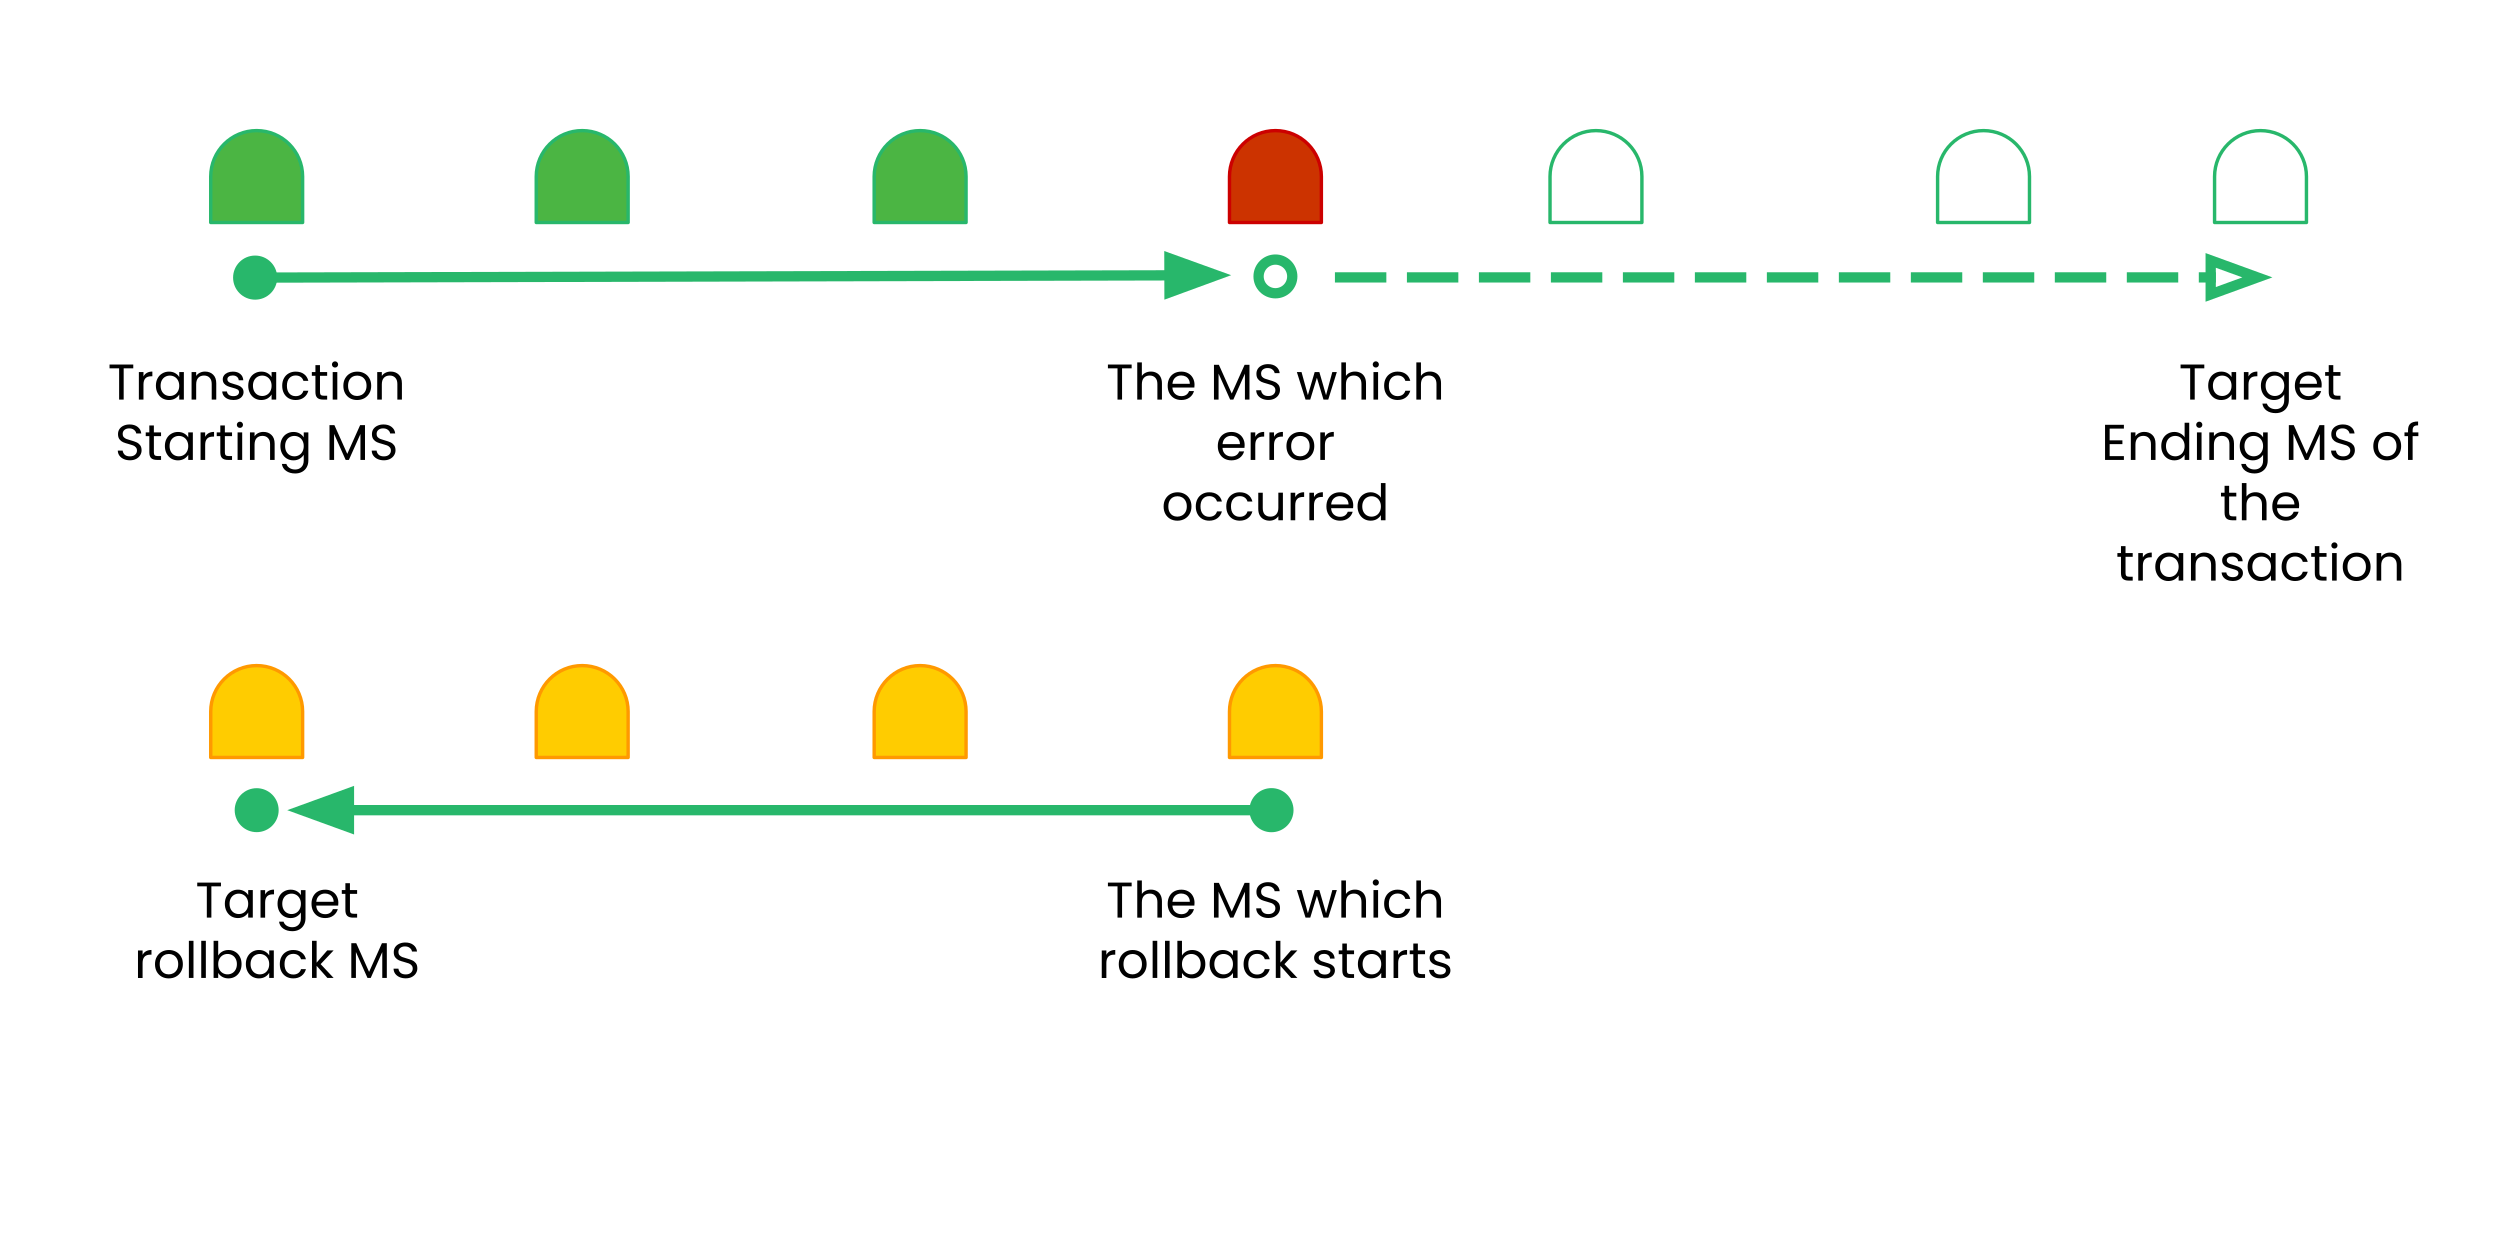 <svg version="1.1" viewBox="0.0 0.0 729.27 361.745" fill="none" stroke="none" stroke-linecap="square" stroke-miterlimit="10" xmlns:xlink="http://www.w3.org/1999/xlink" xmlns="http://www.w3.org/2000/svg"><rect x="0.0" y="0.0" width="729.27" height="361.745" fill="#333333" stroke="none"/><clipPath id="p.0"><path d="m0 0l729.27 0l0 361.745l-729.27 0l0 -361.745z" clip-rule="nonzero"/></clipPath><g clip-path="url(#p.0)"><path fill="#ffffff" d="m0 0l729.27 0l0 361.745l-729.27 0z" fill-rule="evenodd"/><path fill="#000000" fill-opacity="0.0" d="m67.991 80.997l291.15 -0.724" fill-rule="evenodd"/><path stroke="#28b76b" stroke-width="3.0" stroke-linejoin="round" stroke-linecap="butt" d="m79.361 80.969l261.78 -0.651" fill-rule="evenodd"/><path fill="#28b76b" stroke="#28b76b" stroke-width="3.0" stroke-linecap="butt" d="m69.491 80.994c-0.007 -2.726 2.197 -4.94 4.923 -4.947c2.726 -0.007 4.94 2.197 4.947 4.923c0.007 2.726 -2.197 4.94 -4.923 4.947c-2.726 0.007 -4.94 -2.197 -4.947 -4.923z" fill-rule="nonzero"/><path fill="#28b76b" stroke="#28b76b" stroke-width="3.0" stroke-linecap="butt" d="m341.153 85.273l13.602 -4.989l-13.627 -4.921z" fill-rule="evenodd"/><path fill="#4bb543" d="m61.471 64.903l0 -13.402l0 0c0 -7.401 6 -13.402 13.402 -13.402c7.401 0 13.402 6 13.402 13.402l0 13.402z" fill-rule="evenodd"/><path stroke="#28b76b" stroke-width="1.0" stroke-linejoin="round" stroke-linecap="butt" d="m61.471 64.903l0 -13.402l0 0c0 -7.401 6 -13.402 13.402 -13.402c7.401 0 13.402 6 13.402 13.402l0 13.402z" fill-rule="evenodd"/><path fill="#4bb543" d="m156.427 64.903l0 -13.402l0 0c0 -7.401 6 -13.402 13.402 -13.402c7.401 0 13.402 6 13.402 13.402l0 13.402z" fill-rule="evenodd"/><path stroke="#28b76b" stroke-width="1.0" stroke-linejoin="round" stroke-linecap="butt" d="m156.427 64.903l0 -13.402l0 0c0 -7.401 6 -13.402 13.402 -13.402c7.401 0 13.402 6 13.402 13.402l0 13.402z" fill-rule="evenodd"/><path fill="#4bb543" d="m255.004 64.903l0 -13.402l0 0c0 -7.401 6 -13.402 13.402 -13.402c7.401 0 13.402 6 13.402 13.402l0 13.402z" fill-rule="evenodd"/><path stroke="#28b76b" stroke-width="1.0" stroke-linejoin="round" stroke-linecap="butt" d="m255.004 64.903l0 -13.402l0 0c0 -7.401 6 -13.402 13.402 -13.402c7.401 0 13.402 6 13.402 13.402l0 13.402z" fill-rule="evenodd"/><path fill="#cc3300" d="m358.65 64.903l0 -13.402l0 0c0 -7.401 6 -13.402 13.402 -13.402c7.401 0 13.402 6 13.402 13.402l0 13.402z" fill-rule="evenodd"/><path stroke="#cc0000" stroke-width="1.0" stroke-linejoin="round" stroke-linecap="butt" d="m358.65 64.903l0 -13.402l0 0c0 -7.401 6 -13.402 13.402 -13.402c7.401 0 13.402 6 13.402 13.402l0 13.402z" fill-rule="evenodd"/><path fill="#ffffff" d="m452.154 64.903l0 -13.402l0 0c0 -7.401 6 -13.402 13.402 -13.402c7.401 0 13.402 6 13.402 13.402l0 13.402z" fill-rule="evenodd"/><path stroke="#28b76b" stroke-width="1.0" stroke-linejoin="round" stroke-linecap="butt" d="m452.154 64.903l0 -13.402l0 0c0 -7.401 6 -13.402 13.402 -13.402c7.401 0 13.402 6 13.402 13.402l0 13.402z" fill-rule="evenodd"/><path fill="#ffffff" d="m565.214 64.903l0 -13.402l0 0c0 -7.401 6 -13.402 13.402 -13.402c7.401 0 13.402 6 13.402 13.402l0 13.402z" fill-rule="evenodd"/><path stroke="#28b76b" stroke-width="1.0" stroke-linejoin="round" stroke-linecap="butt" d="m565.214 64.903l0 -13.402l0 0c0 -7.401 6 -13.402 13.402 -13.402c7.401 0 13.402 6 13.402 13.402l0 13.402z" fill-rule="evenodd"/><path fill="#ffffff" d="m646.007 64.903l0 -13.402l0 0c0 -7.401 6 -13.402 13.402 -13.402c7.401 0 13.402 6 13.402 13.402l0 13.402z" fill-rule="evenodd"/><path stroke="#28b76b" stroke-width="1.0" stroke-linejoin="round" stroke-linecap="butt" d="m646.007 64.903l0 -13.402l0 0c0 -7.401 6 -13.402 13.402 -13.402c7.401 0 13.402 6 13.402 13.402l0 13.402z" fill-rule="evenodd"/><path fill="#000000" fill-opacity="0.0" d="m17.298 93.48l115.15 0l0 54.929l-115.15 0z" fill-rule="evenodd"/><path fill="#000000" d="m38.875 106.342l0 1.094l-2.797 0l0 9.125l-1.328 0l0 -9.125l-2.797 0l0 -1.094l6.922 0zm2.976 3.484q0.344 -0.688 1.0 -1.062q0.656 -0.375 1.594 -0.375l0 1.375l-0.359 0q-2.234 0 -2.234 2.422l0 4.375l-1.344 0l0 -8.031l1.344 0l0 1.297zm3.623 2.688q0 -1.234 0.5 -2.156q0.5 -0.938 1.375 -1.438q0.875 -0.516 1.938 -0.516q1.062 0 1.828 0.453q0.781 0.453 1.172 1.141l0 -1.469l1.344 0l0 8.031l-1.344 0l0 -1.5q-0.406 0.703 -1.188 1.172q-0.781 0.453 -1.828 0.453q-1.062 0 -1.938 -0.516q-0.859 -0.531 -1.359 -1.484q-0.5 -0.953 -0.5 -2.172zm6.812 0.016q0 -0.906 -0.375 -1.578q-0.359 -0.672 -0.984 -1.031q-0.625 -0.359 -1.375 -0.359q-0.75 0 -1.375 0.359q-0.609 0.344 -0.969 1.016q-0.359 0.672 -0.359 1.578q0 0.922 0.359 1.609q0.359 0.672 0.969 1.031q0.625 0.359 1.375 0.359q0.75 0 1.375 -0.359q0.625 -0.359 0.984 -1.031q0.375 -0.688 0.375 -1.594zm7.517 -4.141q1.453 0 2.359 0.891q0.922 0.875 0.922 2.547l0 4.734l-1.328 0l0 -4.547q0 -1.203 -0.609 -1.828q-0.594 -0.641 -1.625 -0.641q-1.062 0 -1.688 0.656q-0.609 0.656 -0.609 1.922l0 4.438l-1.344 0l0 -8.031l1.344 0l0 1.141q0.391 -0.609 1.062 -0.938q0.688 -0.344 1.516 -0.344zm8.302 8.297q-0.922 0 -1.656 -0.312q-0.734 -0.312 -1.156 -0.875q-0.422 -0.562 -0.469 -1.297l1.375 0q0.062 0.594 0.562 0.984q0.516 0.375 1.328 0.375q0.766 0 1.203 -0.328q0.438 -0.344 0.438 -0.859q0 -0.531 -0.469 -0.781q-0.469 -0.25 -1.453 -0.5q-0.891 -0.234 -1.453 -0.469q-0.562 -0.25 -0.969 -0.719q-0.406 -0.484 -0.406 -1.266q0 -0.609 0.359 -1.125q0.375 -0.516 1.047 -0.812q0.688 -0.297 1.547 -0.297q1.328 0 2.141 0.672q0.828 0.672 0.891 1.844l-1.328 0q-0.047 -0.625 -0.516 -1.0q-0.453 -0.391 -1.234 -0.391q-0.719 0 -1.141 0.312q-0.422 0.297 -0.422 0.797q0 0.391 0.25 0.656q0.266 0.25 0.641 0.406q0.391 0.156 1.078 0.344q0.875 0.234 1.406 0.469q0.547 0.219 0.938 0.672q0.391 0.453 0.406 1.188q0 0.656 -0.375 1.188q-0.359 0.531 -1.031 0.828q-0.656 0.297 -1.531 0.297zm4.307 -4.172q0 -1.234 0.5 -2.156q0.5 -0.938 1.375 -1.438q0.875 -0.516 1.938 -0.516q1.062 0 1.828 0.453q0.781 0.453 1.172 1.141l0 -1.469l1.344 0l0 8.031l-1.344 0l0 -1.5q-0.406 0.703 -1.188 1.172q-0.781 0.453 -1.828 0.453q-1.062 0 -1.938 -0.516q-0.859 -0.531 -1.359 -1.484q-0.5 -0.953 -0.5 -2.172zm6.812 0.016q0 -0.906 -0.375 -1.578q-0.359 -0.672 -0.984 -1.031q-0.625 -0.359 -1.375 -0.359q-0.75 0 -1.375 0.359q-0.609 0.344 -0.969 1.016q-0.359 0.672 -0.359 1.578q0 0.922 0.359 1.609q0.359 0.672 0.969 1.031q0.625 0.359 1.375 0.359q0.75 0 1.375 -0.359q0.625 -0.359 0.984 -1.031q0.375 -0.688 0.375 -1.594zm3.095 0q0 -1.25 0.5 -2.172q0.5 -0.938 1.391 -1.438q0.891 -0.516 2.031 -0.516q1.484 0 2.438 0.719q0.953 0.703 1.266 1.984l-1.438 0q-0.203 -0.734 -0.797 -1.156q-0.594 -0.422 -1.469 -0.422q-1.141 0 -1.844 0.781q-0.703 0.781 -0.703 2.219q0 1.453 0.703 2.25q0.703 0.781 1.844 0.781q0.875 0 1.453 -0.406q0.594 -0.406 0.812 -1.172l1.438 0q-0.328 1.234 -1.297 1.969q-0.953 0.734 -2.406 0.734q-1.141 0 -2.031 -0.5q-0.891 -0.516 -1.391 -1.453q-0.5 -0.938 -0.5 -2.203zm11.021 -2.906l0 4.734q0 0.594 0.25 0.844q0.25 0.234 0.875 0.234l0.969 0l0 1.125l-1.188 0q-1.125 0 -1.688 -0.516q-0.547 -0.516 -0.547 -1.688l0 -4.734l-1.047 0l0 -1.094l1.047 0l0 -2.016l1.328 0l0 2.016l2.094 0l0 1.094l-2.094 0zm4.397 -2.406q-0.375 0 -0.641 -0.25q-0.266 -0.266 -0.266 -0.656q0 -0.375 0.266 -0.641q0.266 -0.266 0.641 -0.266q0.375 0 0.625 0.266q0.266 0.266 0.266 0.641q0 0.391 -0.266 0.656q-0.25 0.25 -0.625 0.25zm0.656 1.312l0 8.031l-1.344 0l0 -8.031l1.344 0zm5.762 8.156q-1.125 0 -2.047 -0.5q-0.906 -0.516 -1.438 -1.453q-0.516 -0.953 -0.516 -2.203q0 -1.234 0.531 -2.172q0.547 -0.953 1.469 -1.453q0.922 -0.5 2.062 -0.5q1.141 0 2.062 0.5q0.938 0.5 1.469 1.438q0.531 0.938 0.531 2.188q0 1.25 -0.547 2.203q-0.547 0.938 -1.484 1.453q-0.938 0.5 -2.094 0.5zm0 -1.172q0.719 0 1.344 -0.328q0.641 -0.344 1.031 -1.016q0.391 -0.672 0.391 -1.641q0 -0.969 -0.391 -1.641q-0.375 -0.672 -1.0 -1.0q-0.609 -0.328 -1.328 -0.328q-0.734 0 -1.344 0.328q-0.609 0.328 -0.969 1.0q-0.359 0.672 -0.359 1.641q0 0.984 0.359 1.656q0.359 0.672 0.953 1.0q0.594 0.328 1.312 0.328zm9.802 -7.125q1.453 0 2.359 0.891q0.922 0.875 0.922 2.547l0 4.734l-1.328 0l0 -4.547q0 -1.203 -0.609 -1.828q-0.594 -0.641 -1.625 -0.641q-1.062 0 -1.688 0.656q-0.609 0.656 -0.609 1.922l0 4.438l-1.344 0l0 -8.031l1.344 0l0 1.141q0.391 -0.609 1.062 -0.938q0.688 -0.344 1.516 -0.344z" fill-rule="nonzero"/><path fill="#000000" d="m37.91 134.27q-1.016 0 -1.812 -0.359q-0.797 -0.359 -1.266 -1.0q-0.453 -0.641 -0.469 -1.469l1.422 0q0.078 0.703 0.594 1.203q0.531 0.484 1.531 0.484q0.938 0 1.484 -0.469q0.562 -0.484 0.562 -1.219q0 -0.594 -0.328 -0.953q-0.312 -0.375 -0.797 -0.562q-0.484 -0.188 -1.312 -0.406q-1.016 -0.266 -1.625 -0.531q-0.594 -0.266 -1.031 -0.828q-0.438 -0.562 -0.438 -1.516q0 -0.844 0.422 -1.484q0.438 -0.641 1.203 -0.984q0.766 -0.359 1.766 -0.359q1.438 0 2.344 0.719q0.922 0.719 1.047 1.906l-1.469 0q-0.078 -0.594 -0.625 -1.031q-0.531 -0.453 -1.438 -0.453q-0.828 0 -1.359 0.438q-0.531 0.422 -0.531 1.203q0 0.562 0.312 0.922q0.328 0.344 0.781 0.531q0.469 0.172 1.297 0.406q1.016 0.281 1.625 0.562q0.625 0.266 1.062 0.828q0.438 0.562 0.438 1.531q0 0.75 -0.406 1.406q-0.391 0.656 -1.172 1.078q-0.766 0.406 -1.812 0.406zm6.978 -7.047l0 4.734q0 0.594 0.25 0.844q0.25 0.234 0.875 0.234l0.969 0l0 1.125l-1.188 0q-1.125 0 -1.688 -0.516q-0.547 -0.516 -0.547 -1.688l0 -4.734l-1.047 0l0 -1.094l1.047 0l0 -2.016l1.328 0l0 2.016l2.094 0l0 1.094l-2.094 0zm3.21 2.891q0 -1.234 0.5 -2.156q0.5 -0.938 1.375 -1.438q0.875 -0.516 1.938 -0.516q1.062 0 1.828 0.453q0.781 0.453 1.172 1.141l0 -1.469l1.344 0l0 8.031l-1.344 0l0 -1.5q-0.406 0.703 -1.188 1.172q-0.781 0.453 -1.828 0.453q-1.062 0 -1.938 -0.516q-0.859 -0.531 -1.359 -1.484q-0.5 -0.953 -0.5 -2.172zm6.812 0.016q0 -0.906 -0.375 -1.578q-0.359 -0.672 -0.984 -1.031q-0.625 -0.359 -1.375 -0.359q-0.75 0 -1.375 0.359q-0.609 0.344 -0.969 1.016q-0.359 0.672 -0.359 1.578q0 0.922 0.359 1.609q0.359 0.672 0.969 1.031q0.625 0.359 1.375 0.359q0.75 0 1.375 -0.359q0.625 -0.359 0.984 -1.031q0.375 -0.688 0.375 -1.594zm4.939 -2.703q0.344 -0.688 1.0 -1.062q0.656 -0.375 1.594 -0.375l0 1.375l-0.359 0q-2.234 0 -2.234 2.422l0 4.375l-1.344 0l0 -8.031l1.344 0l0 1.297zm5.748 -0.203l0 4.734q0 0.594 0.25 0.844q0.25 0.234 0.875 0.234l0.969 0l0 1.125l-1.188 0q-1.125 0 -1.688 -0.516q-0.547 -0.516 -0.547 -1.688l0 -4.734l-1.047 0l0 -1.094l1.047 0l0 -2.016l1.328 0l0 2.016l2.094 0l0 1.094l-2.094 0zm4.397 -2.406q-0.375 0 -0.641 -0.25q-0.266 -0.266 -0.266 -0.656q0 -0.375 0.266 -0.641q0.266 -0.266 0.641 -0.266q0.375 0 0.625 0.266q0.266 0.266 0.266 0.641q0 0.391 -0.266 0.656q-0.25 0.25 -0.625 0.25zm0.656 1.312l0 8.031l-1.344 0l0 -8.031l1.344 0zm6.184 -0.141q1.453 0 2.359 0.891q0.922 0.875 0.922 2.547l0 4.734l-1.328 0l0 -4.547q0 -1.203 -0.609 -1.828q-0.594 -0.641 -1.625 -0.641q-1.062 0 -1.688 0.656q-0.609 0.656 -0.609 1.922l0 4.438l-1.344 0l0 -8.031l1.344 0l0 1.141q0.391 -0.609 1.062 -0.938q0.688 -0.344 1.516 -0.344zm8.771 0.016q1.047 0 1.828 0.453q0.781 0.453 1.172 1.141l0 -1.469l1.344 0l0 8.203q0 1.109 -0.469 1.953q-0.469 0.859 -1.344 1.344q-0.875 0.484 -2.031 0.484q-1.578 0 -2.641 -0.75q-1.047 -0.734 -1.234 -2.031l1.312 0q0.219 0.734 0.906 1.172q0.688 0.453 1.656 0.453q1.094 0 1.797 -0.688q0.703 -0.688 0.703 -1.938l0 -1.688q-0.406 0.703 -1.188 1.172q-0.766 0.469 -1.812 0.469q-1.062 0 -1.938 -0.516q-0.875 -0.531 -1.375 -1.484q-0.5 -0.953 -0.5 -2.172q0 -1.234 0.5 -2.156q0.5 -0.938 1.375 -1.438q0.875 -0.516 1.938 -0.516zm3.0 4.125q0 -0.906 -0.375 -1.578q-0.359 -0.672 -0.984 -1.031q-0.625 -0.359 -1.375 -0.359q-0.75 0 -1.375 0.359q-0.609 0.344 -0.969 1.016q-0.359 0.672 -0.359 1.578q0 0.922 0.359 1.609q0.359 0.672 0.969 1.031q0.625 0.359 1.375 0.359q0.75 0 1.375 -0.359q0.625 -0.359 0.984 -1.031q0.375 -0.688 0.375 -1.594zm17.868 -6.109l0 10.141l-1.328 0l0 -7.562l-3.375 7.562l-0.938 0l-3.375 -7.578l0 7.578l-1.344 0l0 -10.141l1.438 0l3.75 8.375l3.75 -8.375l1.422 0zm5.51 10.25q-1.016 0 -1.812 -0.359q-0.797 -0.359 -1.266 -1.0q-0.453 -0.641 -0.469 -1.469l1.422 0q0.078 0.703 0.594 1.203q0.531 0.484 1.531 0.484q0.938 0 1.484 -0.469q0.562 -0.484 0.562 -1.219q0 -0.594 -0.328 -0.953q-0.312 -0.375 -0.797 -0.562q-0.484 -0.188 -1.312 -0.406q-1.016 -0.266 -1.625 -0.531q-0.594 -0.266 -1.031 -0.828q-0.438 -0.562 -0.438 -1.516q0 -0.844 0.422 -1.484q0.438 -0.641 1.203 -0.984q0.766 -0.359 1.766 -0.359q1.438 0 2.344 0.719q0.922 0.719 1.047 1.906l-1.469 0q-0.078 -0.594 -0.625 -1.031q-0.531 -0.453 -1.438 -0.453q-0.828 0 -1.359 0.438q-0.531 0.422 -0.531 1.203q0 0.562 0.312 0.922q0.328 0.344 0.781 0.531q0.469 0.172 1.297 0.406q1.016 0.281 1.625 0.562q0.625 0.266 1.062 0.828q0.438 0.562 0.438 1.531q0 0.75 -0.406 1.406q-0.391 0.656 -1.172 1.078q-0.766 0.406 -1.812 0.406z" fill-rule="nonzero"/><path fill="#000000" fill-opacity="0.0" d="m600.747 93.48l117.323 0l0 90.488l-117.323 0z" fill-rule="evenodd"/><path fill="#000000" d="m643.014 106.342l0 1.094l-2.797 0l0 9.125l-1.328 0l0 -9.125l-2.797 0l0 -1.094l6.922 0zm1.132 6.172q0 -1.234 0.5 -2.156q0.5 -0.938 1.375 -1.438q0.875 -0.516 1.938 -0.516q1.062 0 1.828 0.453q0.781 0.453 1.172 1.141l0 -1.469l1.344 0l0 8.031l-1.344 0l0 -1.5q-0.406 0.703 -1.188 1.172q-0.781 0.453 -1.828 0.453q-1.062 0 -1.938 -0.516q-0.859 -0.531 -1.359 -1.484q-0.5 -0.953 -0.5 -2.172zm6.812 0.016q0 -0.906 -0.375 -1.578q-0.359 -0.672 -0.984 -1.031q-0.625 -0.359 -1.375 -0.359q-0.75 0 -1.375 0.359q-0.609 0.344 -0.969 1.016q-0.359 0.672 -0.359 1.578q0 0.922 0.359 1.609q0.359 0.672 0.969 1.031q0.625 0.359 1.375 0.359q0.75 0 1.375 -0.359q0.625 -0.359 0.984 -1.031q0.375 -0.688 0.375 -1.594zm4.939 -2.703q0.344 -0.688 1.0 -1.062q0.656 -0.375 1.594 -0.375l0 1.375l-0.359 0q-2.234 0 -2.234 2.422l0 4.375l-1.344 0l0 -8.031l1.344 0l0 1.297zm7.436 -1.422q1.047 0 1.828 0.453q0.781 0.453 1.172 1.141l0 -1.469l1.344 0l0 8.203q0 1.109 -0.469 1.953q-0.469 0.859 -1.344 1.344q-0.875 0.484 -2.031 0.484q-1.578 0 -2.641 -0.75q-1.047 -0.734 -1.234 -2.031l1.312 0q0.219 0.734 0.906 1.172q0.688 0.453 1.656 0.453q1.094 0 1.797 -0.688q0.703 -0.688 0.703 -1.938l0 -1.688q-0.406 0.703 -1.188 1.172q-0.766 0.469 -1.812 0.469q-1.062 0 -1.938 -0.516q-0.875 -0.531 -1.375 -1.484q-0.5 -0.953 -0.5 -2.172q0 -1.234 0.5 -2.156q0.5 -0.938 1.375 -1.438q0.875 -0.516 1.938 -0.516zm3.0 4.125q0 -0.906 -0.375 -1.578q-0.359 -0.672 -0.984 -1.031q-0.625 -0.359 -1.375 -0.359q-0.75 0 -1.375 0.359q-0.609 0.344 -0.969 1.016q-0.359 0.672 -0.359 1.578q0 0.922 0.359 1.609q0.359 0.672 0.969 1.031q0.625 0.359 1.375 0.359q0.75 0 1.375 -0.359q0.625 -0.359 0.984 -1.031q0.375 -0.688 0.375 -1.594zm10.923 -0.297q0 0.391 -0.047 0.812l-6.406 0q0.062 1.188 0.797 1.859q0.75 0.656 1.812 0.656q0.859 0 1.438 -0.391q0.578 -0.406 0.812 -1.094l1.438 0q-0.328 1.172 -1.297 1.891q-0.969 0.719 -2.391 0.719q-1.156 0 -2.062 -0.5q-0.891 -0.516 -1.406 -1.453q-0.516 -0.953 -0.516 -2.203q0 -1.25 0.5 -2.188q0.5 -0.938 1.391 -1.438q0.906 -0.5 2.094 -0.5q1.141 0 2.016 0.5q0.875 0.484 1.344 1.359q0.484 0.875 0.484 1.969zm-1.375 -0.281q0 -0.75 -0.344 -1.297q-0.328 -0.562 -0.906 -0.844q-0.578 -0.281 -1.281 -0.281q-1.016 0 -1.734 0.641q-0.703 0.641 -0.797 1.781l5.062 0zm4.759 -2.328l0 4.734q0 0.594 0.25 0.844q0.25 0.234 0.875 0.234l0.969 0l0 1.125l-1.188 0q-1.125 0 -1.688 -0.516q-0.547 -0.516 -0.547 -1.688l0 -4.734l-1.047 0l0 -1.094l1.047 0l0 -2.016l1.328 0l0 2.016l2.094 0l0 1.094l-2.094 0z" fill-rule="nonzero"/><path fill="#000000" d="m615.402 125.035l0 3.406l3.719 0l0 1.109l-3.719 0l0 3.516l4.156 0l0 1.094l-5.5 0l0 -10.234l5.5 0l0 1.109l-4.156 0zm10.097 0.953q1.453 0 2.359 0.891q0.922 0.875 0.922 2.547l0 4.734l-1.328 0l0 -4.547q0 -1.203 -0.609 -1.828q-0.594 -0.641 -1.625 -0.641q-1.062 0 -1.688 0.656q-0.609 0.656 -0.609 1.922l0 4.438l-1.344 0l0 -8.031l1.344 0l0 1.141q0.391 -0.609 1.062 -0.938q0.688 -0.344 1.516 -0.344zm4.958 4.125q0 -1.234 0.5 -2.156q0.5 -0.938 1.375 -1.438q0.875 -0.516 1.953 -0.516q0.938 0 1.734 0.438q0.812 0.422 1.25 1.125l0 -4.25l1.344 0l0 10.844l-1.344 0l0 -1.516q-0.406 0.719 -1.188 1.188q-0.766 0.453 -1.812 0.453q-1.062 0 -1.938 -0.516q-0.875 -0.531 -1.375 -1.484q-0.5 -0.953 -0.5 -2.172zm6.812 0.016q0 -0.906 -0.375 -1.578q-0.359 -0.672 -0.984 -1.031q-0.625 -0.359 -1.375 -0.359q-0.75 0 -1.375 0.359q-0.609 0.344 -0.969 1.016q-0.359 0.672 -0.359 1.578q0 0.922 0.359 1.609q0.359 0.672 0.969 1.031q0.625 0.359 1.375 0.359q0.75 0 1.375 -0.359q0.625 -0.359 0.984 -1.031q0.375 -0.688 0.375 -1.594zm4.283 -5.312q-0.375 0 -0.641 -0.25q-0.266 -0.266 -0.266 -0.656q0 -0.375 0.266 -0.641q0.266 -0.266 0.641 -0.266q0.375 0 0.625 0.266q0.266 0.266 0.266 0.641q0 0.391 -0.266 0.656q-0.25 0.25 -0.625 0.25zm0.656 1.312l0 8.031l-1.344 0l0 -8.031l1.344 0zm6.184 -0.141q1.453 0 2.359 0.891q0.922 0.875 0.922 2.547l0 4.734l-1.328 0l0 -4.547q0 -1.203 -0.609 -1.828q-0.594 -0.641 -1.625 -0.641q-1.062 0 -1.688 0.656q-0.609 0.656 -0.609 1.922l0 4.438l-1.344 0l0 -8.031l1.344 0l0 1.141q0.391 -0.609 1.062 -0.938q0.688 -0.344 1.516 -0.344zm8.771 0.016q1.047 0 1.828 0.453q0.781 0.453 1.172 1.141l0 -1.469l1.344 0l0 8.203q0 1.109 -0.469 1.953q-0.469 0.859 -1.344 1.344q-0.875 0.484 -2.031 0.484q-1.578 0 -2.641 -0.75q-1.047 -0.734 -1.234 -2.031l1.312 0q0.219 0.734 0.906 1.172q0.688 0.453 1.656 0.453q1.094 0 1.797 -0.688q0.703 -0.688 0.703 -1.938l0 -1.688q-0.406 0.703 -1.188 1.172q-0.766 0.469 -1.812 0.469q-1.062 0 -1.938 -0.516q-0.875 -0.531 -1.375 -1.484q-0.5 -0.953 -0.5 -2.172q0 -1.234 0.5 -2.156q0.5 -0.938 1.375 -1.438q0.875 -0.516 1.938 -0.516zm3.0 4.125q0 -0.906 -0.375 -1.578q-0.359 -0.672 -0.984 -1.031q-0.625 -0.359 -1.375 -0.359q-0.75 0 -1.375 0.359q-0.609 0.344 -0.969 1.016q-0.359 0.672 -0.359 1.578q0 0.922 0.359 1.609q0.359 0.672 0.969 1.031q0.625 0.359 1.375 0.359q0.75 0 1.375 -0.359q0.625 -0.359 0.984 -1.031q0.375 -0.688 0.375 -1.594zm17.868 -6.109l0 10.141l-1.328 0l0 -7.562l-3.375 7.562l-0.938 0l-3.375 -7.578l0 7.578l-1.344 0l0 -10.141l1.438 0l3.75 8.375l3.75 -8.375l1.422 0zm5.51 10.25q-1.016 0 -1.812 -0.359q-0.797 -0.359 -1.266 -1.0q-0.453 -0.641 -0.469 -1.469l1.422 0q0.078 0.703 0.594 1.203q0.531 0.484 1.531 0.484q0.938 0 1.484 -0.469q0.562 -0.484 0.562 -1.219q0 -0.594 -0.328 -0.953q-0.312 -0.375 -0.797 -0.562q-0.484 -0.188 -1.312 -0.406q-1.016 -0.266 -1.625 -0.531q-0.594 -0.266 -1.031 -0.828q-0.438 -0.562 -0.438 -1.516q0 -0.844 0.422 -1.484q0.438 -0.641 1.203 -0.984q0.766 -0.359 1.766 -0.359q1.438 0 2.344 0.719q0.922 0.719 1.047 1.906l-1.469 0q-0.078 -0.594 -0.625 -1.031q-0.531 -0.453 -1.438 -0.453q-0.828 0 -1.359 0.438q-0.531 0.422 -0.531 1.203q0 0.562 0.312 0.922q0.328 0.344 0.781 0.531q0.469 0.172 1.297 0.406q1.016 0.281 1.625 0.562q0.625 0.266 1.062 0.828q0.438 0.562 0.438 1.531q0 0.75 -0.406 1.406q-0.391 0.656 -1.172 1.078q-0.766 0.406 -1.812 0.406zm12.766 0.016q-1.125 0 -2.047 -0.5q-0.906 -0.516 -1.438 -1.453q-0.516 -0.953 -0.516 -2.203q0 -1.234 0.531 -2.172q0.547 -0.953 1.469 -1.453q0.922 -0.5 2.062 -0.5q1.141 0 2.062 0.5q0.938 0.5 1.469 1.438q0.531 0.937 0.531 2.187q0 1.25 -0.547 2.203q-0.547 0.938 -1.484 1.453q-0.938 0.5 -2.094 0.5zm0 -1.172q0.719 0 1.344 -0.328q0.641 -0.344 1.031 -1.016q0.391 -0.672 0.391 -1.641q0 -0.969 -0.391 -1.641q-0.375 -0.672 -1.0 -1q-0.609 -0.328 -1.328 -0.328q-0.734 0 -1.344 0.328q-0.609 0.328 -0.969 1q-0.359 0.672 -0.359 1.641q0 0.984 0.359 1.656q0.359 0.672 0.953 1.0q0.594 0.328 1.312 0.328zm9.146 -5.891l-1.672 0l0 6.937l-1.344 0l0 -6.937l-1.031 0l0 -1.094l1.031 0l0 -0.578q0 -1.344 0.688 -1.969q0.703 -0.625 2.25 -0.625l0 1.125q-0.891 0 -1.25 0.344q-0.344 0.344 -0.344 1.125l0 0.578l1.672 0l0 1.094z" fill-rule="nonzero"/><path fill="#000000" d="m650.257 144.823l0 4.734q0 0.594 0.25 0.844q0.25 0.234 0.875 0.234l0.969 0l0 1.125l-1.188 0q-1.125 0 -1.688 -0.516q-0.547 -0.516 -0.547 -1.688l0 -4.734l-1.047 0l0 -1.094l1.047 0l0 -2.016l1.328 0l0 2.016l2.094 0l0 1.094l-2.094 0zm7.694 -1.234q0.922 0 1.641 0.391q0.734 0.375 1.156 1.156q0.422 0.781 0.422 1.891l0 4.734l-1.328 0l0 -4.547q0 -1.203 -0.609 -1.828q-0.594 -0.641 -1.625 -0.641q-1.062 0 -1.688 0.656q-0.609 0.656 -0.609 1.922l0 4.438l-1.344 0l0 -10.844l1.344 0l0 3.953q0.391 -0.609 1.078 -0.938q0.703 -0.344 1.562 -0.344zm12.724 3.844q0 0.391 -0.047 0.812l-6.406 0q0.062 1.188 0.797 1.859q0.75 0.656 1.812 0.656q0.859 0 1.438 -0.391q0.578 -0.406 0.812 -1.094l1.438 0q-0.328 1.172 -1.297 1.891q-0.969 0.719 -2.391 0.719q-1.156 0 -2.062 -0.5q-0.891 -0.516 -1.406 -1.453q-0.516 -0.953 -0.516 -2.203q0 -1.25 0.5 -2.188q0.5 -0.938 1.391 -1.438q0.906 -0.5 2.094 -0.5q1.141 0 2.016 0.5q0.875 0.484 1.344 1.359q0.484 0.875 0.484 1.969zm-1.375 -0.281q0 -0.75 -0.344 -1.297q-0.328 -0.562 -0.906 -0.844q-0.578 -0.281 -1.281 -0.281q-1.016 0 -1.734 0.641q-0.703 0.641 -0.797 1.781l5.062 0z" fill-rule="nonzero"/><path fill="#000000" d="m620.036 162.423l0 4.734q0 0.594 0.25 0.844q0.25 0.234 0.875 0.234l0.969 0l0 1.125l-1.188 0q-1.125 0 -1.688 -0.516q-0.547 -0.516 -0.547 -1.688l0 -4.734l-1.047 0l0 -1.094l1.047 0l0 -2.016l1.328 0l0 2.016l2.094 0l0 1.094l-2.094 0zm5.054 0.203q0.344 -0.688 1.0 -1.062q0.656 -0.375 1.594 -0.375l0 1.375l-0.359 0q-2.234 0 -2.234 2.422l0 4.375l-1.344 0l0 -8.031l1.344 0l0 1.297zm3.623 2.688q0 -1.234 0.5 -2.156q0.5 -0.938 1.375 -1.438q0.875 -0.516 1.938 -0.516q1.062 0 1.828 0.453q0.781 0.453 1.172 1.141l0 -1.469l1.344 0l0 8.031l-1.344 0l0 -1.5q-0.406 0.703 -1.188 1.172q-0.781 0.453 -1.828 0.453q-1.062 0 -1.938 -0.516q-0.859 -0.531 -1.359 -1.484q-0.5 -0.953 -0.5 -2.172zm6.812 0.016q0 -0.906 -0.375 -1.578q-0.359 -0.672 -0.984 -1.031q-0.625 -0.359 -1.375 -0.359q-0.75 0 -1.375 0.359q-0.609 0.344 -0.969 1.016q-0.359 0.672 -0.359 1.578q0 0.922 0.359 1.609q0.359 0.672 0.969 1.031q0.625 0.359 1.375 0.359q0.75 0 1.375 -0.359q0.625 -0.359 0.984 -1.031q0.375 -0.688 0.375 -1.594zm7.517 -4.141q1.453 0 2.359 0.891q0.922 0.875 0.922 2.547l0 4.734l-1.328 0l0 -4.547q0 -1.203 -0.609 -1.828q-0.594 -0.641 -1.625 -0.641q-1.062 0 -1.688 0.656q-0.609 0.656 -0.609 1.922l0 4.438l-1.344 0l0 -8.031l1.344 0l0 1.141q0.391 -0.609 1.062 -0.938q0.688 -0.344 1.516 -0.344zm8.302 8.297q-0.922 0 -1.656 -0.312q-0.734 -0.312 -1.156 -0.875q-0.422 -0.562 -0.469 -1.297l1.375 0q0.062 0.594 0.562 0.984q0.516 0.375 1.328 0.375q0.766 0 1.203 -0.328q0.438 -0.344 0.438 -0.859q0 -0.531 -0.469 -0.781q-0.469 -0.25 -1.453 -0.5q-0.891 -0.234 -1.453 -0.469q-0.562 -0.25 -0.969 -0.719q-0.406 -0.484 -0.406 -1.266q0 -0.609 0.359 -1.125q0.375 -0.516 1.047 -0.812q0.688 -0.297 1.547 -0.297q1.328 0 2.141 0.672q0.828 0.672 0.891 1.844l-1.328 0q-0.047 -0.625 -0.516 -1.0q-0.453 -0.391 -1.234 -0.391q-0.719 0 -1.141 0.312q-0.422 0.297 -0.422 0.797q0 0.391 0.25 0.656q0.266 0.25 0.641 0.406q0.391 0.156 1.078 0.344q0.875 0.234 1.406 0.469q0.547 0.219 0.938 0.672q0.391 0.453 0.406 1.188q0 0.656 -0.375 1.188q-0.359 0.531 -1.031 0.828q-0.656 0.297 -1.531 0.297zm4.307 -4.172q0 -1.234 0.5 -2.156q0.5 -0.938 1.375 -1.438q0.875 -0.516 1.938 -0.516q1.062 0 1.828 0.453q0.781 0.453 1.172 1.141l0 -1.469l1.344 0l0 8.031l-1.344 0l0 -1.5q-0.406 0.703 -1.188 1.172q-0.781 0.453 -1.828 0.453q-1.062 0 -1.938 -0.516q-0.859 -0.531 -1.359 -1.484q-0.5 -0.953 -0.5 -2.172zm6.812 0.016q0 -0.906 -0.375 -1.578q-0.359 -0.672 -0.984 -1.031q-0.625 -0.359 -1.375 -0.359q-0.75 0 -1.375 0.359q-0.609 0.344 -0.969 1.016q-0.359 0.672 -0.359 1.578q0 0.922 0.359 1.609q0.359 0.672 0.969 1.031q0.625 0.359 1.375 0.359q0.75 0 1.375 -0.359q0.625 -0.359 0.984 -1.031q0.375 -0.688 0.375 -1.594zm3.095 0q0 -1.25 0.5 -2.172q0.5 -0.938 1.391 -1.438q0.891 -0.516 2.031 -0.516q1.484 0 2.438 0.719q0.953 0.703 1.266 1.984l-1.438 0q-0.203 -0.734 -0.797 -1.156q-0.594 -0.422 -1.469 -0.422q-1.141 0 -1.844 0.781q-0.703 0.781 -0.703 2.219q0 1.453 0.703 2.25q0.703 0.781 1.844 0.781q0.875 0 1.453 -0.406q0.594 -0.406 0.812 -1.172l1.438 0q-0.328 1.234 -1.297 1.969q-0.953 0.734 -2.406 0.734q-1.141 0 -2.031 -0.5q-0.891 -0.516 -1.391 -1.453q-0.5 -0.938 -0.5 -2.203zm11.021 -2.906l0 4.734q0 0.594 0.25 0.844q0.25 0.234 0.875 0.234l0.969 0l0 1.125l-1.188 0q-1.125 0 -1.688 -0.516q-0.547 -0.516 -0.547 -1.688l0 -4.734l-1.047 0l0 -1.094l1.047 0l0 -2.016l1.328 0l0 2.016l2.094 0l0 1.094l-2.094 0zm4.397 -2.406q-0.375 0 -0.641 -0.25q-0.266 -0.266 -0.266 -0.656q0 -0.375 0.266 -0.641q0.266 -0.266 0.641 -0.266q0.375 0 0.625 0.266q0.266 0.266 0.266 0.641q0 0.391 -0.266 0.656q-0.25 0.25 -0.625 0.25zm0.656 1.312l0 8.031l-1.344 0l0 -8.031l1.344 0zm5.762 8.156q-1.125 0 -2.047 -0.5q-0.906 -0.516 -1.438 -1.453q-0.516 -0.953 -0.516 -2.203q0 -1.234 0.531 -2.172q0.547 -0.953 1.469 -1.453q0.922 -0.5 2.062 -0.5q1.141 0 2.062 0.5q0.938 0.5 1.469 1.438q0.531 0.938 0.531 2.188q0 1.25 -0.547 2.203q-0.547 0.938 -1.484 1.453q-0.938 0.5 -2.094 0.5zm0 -1.172q0.719 0 1.344 -0.328q0.641 -0.344 1.031 -1.016q0.391 -0.672 0.391 -1.641q0 -0.969 -0.391 -1.641q-0.375 -0.672 -1.0 -1.0q-0.609 -0.328 -1.328 -0.328q-0.734 0 -1.344 0.328q-0.609 0.328 -0.969 1.0q-0.359 0.672 -0.359 1.641q0 0.984 0.359 1.656q0.359 0.672 0.953 1.0q0.594 0.328 1.312 0.328zm9.802 -7.125q1.453 0 2.359 0.891q0.922 0.875 0.922 2.547l0 4.734l-1.328 0l0 -4.547q0 -1.203 -0.609 -1.828q-0.594 -0.641 -1.625 -0.641q-1.062 0 -1.688 0.656q-0.609 0.656 -0.609 1.922l0 4.438l-1.344 0l0 -8.031l1.344 0l0 1.141q0.391 -0.609 1.062 -0.938q0.688 -0.344 1.516 -0.344z" fill-rule="nonzero"/><path fill="#ffffff" d="m367.139 80.635l0 0c0 -2.714 2.2 -4.913 4.913 -4.913l0 0c1.303 0 2.553 0.518 3.474 1.439c0.921 0.921 1.439 2.171 1.439 3.474l0 0c0 2.714 -2.2 4.913 -4.913 4.913l0 0c-2.714 0 -4.913 -2.2 -4.913 -4.913z" fill-rule="evenodd"/><path stroke="#28b76b" stroke-width="3.0" stroke-linejoin="round" stroke-linecap="butt" d="m367.139 80.635l0 0c0 -2.714 2.2 -4.913 4.913 -4.913l0 0c1.303 0 2.553 0.518 3.474 1.439c0.921 0.921 1.439 2.171 1.439 3.474l0 0c0 2.714 -2.2 4.913 -4.913 4.913l0 0c-2.714 0 -4.913 -2.2 -4.913 -4.913z" fill-rule="evenodd"/><path fill="#000000" fill-opacity="0.0" d="m390.908 80.917l271.969 0" fill-rule="evenodd"/><path stroke="#28b76b" stroke-width="3.0" stroke-linejoin="round" stroke-linecap="butt" stroke-dasharray="12.0,9.0" d="m390.908 80.917l253.969 0" fill-rule="evenodd"/><path stroke="#28b76b" stroke-width="3.0" stroke-linecap="butt" d="m644.877 85.873l13.614 -4.955l-13.614 -4.955z" fill-rule="evenodd"/><path fill="#000000" fill-opacity="0.0" d="m313.39 93.48l117.323 0l0 72.724l-117.323 0z" fill-rule="evenodd"/><path fill="#000000" d="m330.111 106.342l0 1.094l-2.797 0l0 9.125l-1.328 0l0 -9.125l-2.797 0l0 -1.094l6.922 0zm5.617 2.047q0.922 0 1.641 0.391q0.734 0.375 1.156 1.156q0.422 0.781 0.422 1.891l0 4.734l-1.328 0l0 -4.547q0 -1.203 -0.609 -1.828q-0.594 -0.641 -1.625 -0.641q-1.062 0 -1.688 0.656q-0.609 0.656 -0.609 1.922l0 4.438l-1.344 0l0 -10.844l1.344 0l0 3.953q0.391 -0.609 1.078 -0.938q0.703 -0.344 1.562 -0.344zm12.724 3.844q0 0.391 -0.047 0.812l-6.406 0q0.062 1.188 0.797 1.859q0.75 0.656 1.812 0.656q0.859 0 1.438 -0.391q0.578 -0.406 0.812 -1.094l1.438 0q-0.328 1.172 -1.297 1.891q-0.969 0.719 -2.391 0.719q-1.156 0 -2.062 -0.5q-0.891 -0.516 -1.406 -1.453q-0.516 -0.953 -0.516 -2.203q0 -1.25 0.5 -2.188q0.5 -0.938 1.391 -1.438q0.906 -0.5 2.094 -0.5q1.141 0 2.016 0.5q0.875 0.484 1.344 1.359q0.484 0.875 0.484 1.969zm-1.375 -0.281q0 -0.75 -0.344 -1.297q-0.328 -0.562 -0.906 -0.844q-0.578 -0.281 -1.281 -0.281q-1.016 0 -1.734 0.641q-0.703 0.641 -0.797 1.781l5.062 0zm17.406 -5.531l0 10.141l-1.328 0l0 -7.562l-3.375 7.562l-0.938 0l-3.375 -7.578l0 7.578l-1.344 0l0 -10.141l1.438 0l3.75 8.375l3.75 -8.375l1.422 0zm5.51 10.25q-1.016 0 -1.812 -0.359q-0.797 -0.359 -1.266 -1.0q-0.453 -0.641 -0.469 -1.469l1.422 0q0.078 0.703 0.594 1.203q0.531 0.484 1.531 0.484q0.938 0 1.484 -0.469q0.562 -0.484 0.562 -1.219q0 -0.594 -0.328 -0.953q-0.312 -0.375 -0.797 -0.562q-0.484 -0.188 -1.312 -0.406q-1.016 -0.266 -1.625 -0.531q-0.594 -0.266 -1.031 -0.828q-0.438 -0.562 -0.438 -1.516q0 -0.844 0.422 -1.484q0.438 -0.641 1.203 -0.984q0.766 -0.359 1.766 -0.359q1.438 0 2.344 0.719q0.922 0.719 1.047 1.906l-1.469 0q-0.078 -0.594 -0.625 -1.031q-0.531 -0.453 -1.438 -0.453q-0.828 0 -1.359 0.438q-0.531 0.422 -0.531 1.203q0 0.562 0.312 0.922q0.328 0.344 0.781 0.531q0.469 0.172 1.297 0.406q1.016 0.281 1.625 0.562q0.625 0.266 1.062 0.828q0.438 0.562 0.438 1.531q0 0.75 -0.406 1.406q-0.391 0.656 -1.172 1.078q-0.766 0.406 -1.812 0.406zm19.97 -8.141l-2.5 8.031l-1.391 0l-1.922 -6.375l-1.938 6.375l-1.375 0l-2.531 -8.031l1.359 0l1.859 6.734l1.984 -6.734l1.359 0l1.953 6.75l1.828 -6.75l1.312 0zm5.299 -0.141q0.922 0 1.641 0.391q0.734 0.375 1.156 1.156q0.422 0.781 0.422 1.891l0 4.734l-1.328 0l0 -4.547q0 -1.203 -0.609 -1.828q-0.594 -0.641 -1.625 -0.641q-1.062 0 -1.688 0.656q-0.609 0.656 -0.609 1.922l0 4.438l-1.344 0l0 -10.844l1.344 0l0 3.953q0.391 -0.609 1.078 -0.938q0.703 -0.344 1.562 -0.344zm6.083 -1.172q-0.375 0 -0.641 -0.25q-0.266 -0.266 -0.266 -0.656q0 -0.375 0.266 -0.641q0.266 -0.266 0.641 -0.266q0.375 0 0.625 0.266q0.266 0.266 0.266 0.641q0 0.391 -0.266 0.656q-0.25 0.25 -0.625 0.25zm0.656 1.312l0 8.031l-1.344 0l0 -8.031l1.344 0zm1.762 4.0q0 -1.25 0.5 -2.172q0.5 -0.938 1.391 -1.438q0.891 -0.516 2.031 -0.516q1.484 0 2.438 0.719q0.953 0.703 1.266 1.984l-1.438 0q-0.203 -0.734 -0.797 -1.156q-0.594 -0.422 -1.469 -0.422q-1.141 0 -1.844 0.781q-0.703 0.781 -0.703 2.219q0 1.453 0.703 2.25q0.703 0.781 1.844 0.781q0.875 0 1.453 -0.406q0.594 -0.406 0.812 -1.172l1.438 0q-0.328 1.234 -1.297 1.969q-0.953 0.734 -2.406 0.734q-1.141 0 -2.031 -0.5q-0.891 -0.516 -1.391 -1.453q-0.5 -0.938 -0.5 -2.203zm13.381 -4.141q0.922 0 1.641 0.391q0.734 0.375 1.156 1.156q0.422 0.781 0.422 1.891l0 4.734l-1.328 0l0 -4.547q0 -1.203 -0.609 -1.828q-0.594 -0.641 -1.625 -0.641q-1.062 0 -1.688 0.656q-0.609 0.656 -0.609 1.922l0 4.438l-1.344 0l0 -10.844l1.344 0l0 3.953q0.391 -0.609 1.078 -0.938q0.703 -0.344 1.562 -0.344z" fill-rule="nonzero"/><path fill="#000000" d="m363.071 129.832q0 0.391 -0.047 0.812l-6.406 0q0.062 1.188 0.797 1.859q0.75 0.656 1.812 0.656q0.859 0 1.438 -0.391q0.578 -0.406 0.812 -1.094l1.438 0q-0.328 1.172 -1.297 1.891q-0.969 0.719 -2.391 0.719q-1.156 0 -2.062 -0.5q-0.891 -0.516 -1.406 -1.453q-0.516 -0.953 -0.516 -2.203q0 -1.25 0.5 -2.187q0.5 -0.938 1.391 -1.438q0.906 -0.5 2.094 -0.5q1.141 0 2.016 0.5q0.875 0.484 1.344 1.359q0.484 0.875 0.484 1.969zm-1.375 -0.281q0 -0.75 -0.344 -1.297q-0.328 -0.562 -0.906 -0.844q-0.578 -0.281 -1.281 -0.281q-1.016 0 -1.734 0.641q-0.703 0.641 -0.797 1.781l5.062 0zm4.478 -2.125q0.344 -0.688 1.0 -1.062q0.656 -0.375 1.594 -0.375l0 1.375l-0.359 0q-2.234 0 -2.234 2.422l0 4.375l-1.344 0l0 -8.031l1.344 0l0 1.297zm5.467 0q0.344 -0.688 1.0 -1.062q0.656 -0.375 1.594 -0.375l0 1.375l-0.359 0q-2.234 0 -2.234 2.422l0 4.375l-1.344 0l0 -8.031l1.344 0l0 1.297zm7.623 6.859q-1.125 0 -2.047 -0.5q-0.906 -0.516 -1.438 -1.453q-0.516 -0.953 -0.516 -2.203q0 -1.234 0.531 -2.172q0.547 -0.953 1.469 -1.453q0.922 -0.5 2.062 -0.5q1.141 0 2.062 0.5q0.938 0.5 1.469 1.438q0.531 0.937 0.531 2.187q0 1.25 -0.547 2.203q-0.547 0.938 -1.484 1.453q-0.938 0.5 -2.094 0.5zm0 -1.172q0.719 0 1.344 -0.328q0.641 -0.344 1.031 -1.016q0.391 -0.672 0.391 -1.641q0 -0.969 -0.391 -1.641q-0.375 -0.672 -1.0 -1q-0.609 -0.328 -1.328 -0.328q-0.734 0 -1.344 0.328q-0.609 0.328 -0.969 1q-0.359 0.672 -0.359 1.641q0 0.984 0.359 1.656q0.359 0.672 0.953 1.0q0.594 0.328 1.312 0.328zm7.224 -5.687q0.344 -0.688 1.0 -1.062q0.656 -0.375 1.594 -0.375l0 1.375l-0.359 0q-2.234 0 -2.234 2.422l0 4.375l-1.344 0l0 -8.031l1.344 0l0 1.297z" fill-rule="nonzero"/><path fill="#000000" d="m343.436 151.885q-1.125 0 -2.047 -0.5q-0.906 -0.516 -1.438 -1.453q-0.516 -0.953 -0.516 -2.203q0 -1.234 0.531 -2.172q0.547 -0.953 1.469 -1.453q0.922 -0.5 2.062 -0.5q1.141 0 2.062 0.5q0.938 0.5 1.469 1.438q0.531 0.938 0.531 2.188q0 1.25 -0.547 2.203q-0.547 0.938 -1.484 1.453q-0.938 0.5 -2.094 0.5zm0 -1.172q0.719 0 1.344 -0.328q0.641 -0.344 1.031 -1.016q0.391 -0.672 0.391 -1.641q0 -0.969 -0.391 -1.641q-0.375 -0.672 -1.0 -1.0q-0.609 -0.328 -1.328 -0.328q-0.734 0 -1.344 0.328q-0.609 0.328 -0.969 1.0q-0.359 0.672 -0.359 1.641q0 0.984 0.359 1.656q0.359 0.672 0.953 1.0q0.594 0.328 1.312 0.328zm5.38 -2.984q0 -1.25 0.5 -2.172q0.5 -0.938 1.391 -1.438q0.891 -0.516 2.031 -0.516q1.484 0 2.438 0.719q0.953 0.703 1.266 1.984l-1.438 0q-0.203 -0.734 -0.797 -1.156q-0.594 -0.422 -1.469 -0.422q-1.141 0 -1.844 0.781q-0.703 0.781 -0.703 2.219q0 1.453 0.703 2.25q0.703 0.781 1.844 0.781q0.875 0 1.453 -0.406q0.594 -0.406 0.812 -1.172l1.438 0q-0.328 1.234 -1.297 1.969q-0.953 0.734 -2.406 0.734q-1.141 0 -2.031 -0.5q-0.891 -0.516 -1.391 -1.453q-0.5 -0.938 -0.5 -2.203zm8.896 0q0 -1.25 0.5 -2.172q0.5 -0.938 1.391 -1.438q0.891 -0.516 2.031 -0.516q1.484 0 2.438 0.719q0.953 0.703 1.266 1.984l-1.438 0q-0.203 -0.734 -0.797 -1.156q-0.594 -0.422 -1.469 -0.422q-1.141 0 -1.844 0.781q-0.703 0.781 -0.703 2.219q0 1.453 0.703 2.25q0.703 0.781 1.844 0.781q0.875 0 1.453 -0.406q0.594 -0.406 0.812 -1.172l1.438 0q-0.328 1.234 -1.297 1.969q-0.953 0.734 -2.406 0.734q-1.141 0 -2.031 -0.5q-0.891 -0.516 -1.391 -1.453q-0.5 -0.938 -0.5 -2.203zm16.521 -4.0l0 8.031l-1.328 0l0 -1.188q-0.391 0.609 -1.078 0.969q-0.672 0.344 -1.484 0.344q-0.938 0 -1.688 -0.391q-0.75 -0.391 -1.188 -1.172q-0.422 -0.781 -0.422 -1.891l0 -4.703l1.312 0l0 4.531q0 1.188 0.594 1.828q0.609 0.625 1.641 0.625q1.078 0 1.688 -0.656q0.625 -0.656 0.625 -1.922l0 -4.406l1.328 0zm3.599 1.297q0.344 -0.688 1.0 -1.062q0.656 -0.375 1.594 -0.375l0 1.375l-0.359 0q-2.234 0 -2.234 2.422l0 4.375l-1.344 0l0 -8.031l1.344 0l0 1.297zm5.467 0q0.344 -0.688 1.0 -1.062q0.656 -0.375 1.594 -0.375l0 1.375l-0.359 0q-2.234 0 -2.234 2.422l0 4.375l-1.344 0l0 -8.031l1.344 0l0 1.297zm11.451 2.406q0 0.391 -0.047 0.812l-6.406 0q0.062 1.188 0.797 1.859q0.75 0.656 1.812 0.656q0.859 0 1.438 -0.391q0.578 -0.406 0.812 -1.094l1.438 0q-0.328 1.172 -1.297 1.891q-0.969 0.719 -2.391 0.719q-1.156 0 -2.062 -0.5q-0.891 -0.516 -1.406 -1.453q-0.516 -0.953 -0.516 -2.203q0 -1.25 0.5 -2.188q0.5 -0.938 1.391 -1.438q0.906 -0.5 2.094 -0.5q1.141 0 2.016 0.5q0.875 0.484 1.344 1.359q0.484 0.875 0.484 1.969zm-1.375 -0.281q0 -0.75 -0.344 -1.297q-0.328 -0.562 -0.906 -0.844q-0.578 -0.281 -1.281 -0.281q-1.016 0 -1.734 0.641q-0.703 0.641 -0.797 1.781l5.062 0zm2.634 0.562q0 -1.234 0.5 -2.156q0.5 -0.938 1.375 -1.438q0.875 -0.516 1.953 -0.516q0.938 0 1.734 0.438q0.812 0.422 1.25 1.125l0 -4.25l1.344 0l0 10.844l-1.344 0l0 -1.516q-0.406 0.719 -1.188 1.188q-0.766 0.453 -1.812 0.453q-1.062 0 -1.938 -0.516q-0.875 -0.531 -1.375 -1.484q-0.5 -0.953 -0.5 -2.172zm6.812 0.016q0 -0.906 -0.375 -1.578q-0.359 -0.672 -0.984 -1.031q-0.625 -0.359 -1.375 -0.359q-0.75 0 -1.375 0.359q-0.609 0.344 -0.969 1.016q-0.359 0.672 -0.359 1.578q0 0.922 0.359 1.609q0.359 0.672 0.969 1.031q0.625 0.359 1.375 0.359q0.75 0 1.375 -0.359q0.625 -0.359 0.984 -1.031q0.375 -0.688 0.375 -1.594z" fill-rule="nonzero"/><path fill="#000000" fill-opacity="0.0" d="m83.79 236.333l293.543 0" fill-rule="evenodd"/><path stroke="#28b76b" stroke-width="3.0" stroke-linejoin="round" stroke-linecap="butt" d="m101.79 236.333l264.173 0" fill-rule="evenodd"/><path fill="#28b76b" stroke="#28b76b" stroke-width="3.0" stroke-linecap="butt" d="m101.79 231.378l-13.614 4.955l13.614 4.955z" fill-rule="evenodd"/><path fill="#28b76b" stroke="#28b76b" stroke-width="3.0" stroke-linecap="butt" d="m375.833 236.333c0 2.726 -2.209 4.935 -4.935 4.935c-2.726 0 -4.935 -2.209 -4.935 -4.935c0 -2.726 2.209 -4.935 4.935 -4.935c2.726 0 4.935 2.209 4.935 4.935z" fill-rule="nonzero"/><path fill="#ffcc00" d="m61.472 220.963l0 -13.402l0 0c0 -7.401 6 -13.402 13.402 -13.402c7.401 0 13.402 6 13.402 13.402l0 13.402z" fill-rule="evenodd"/><path stroke="#ff9900" stroke-width="1.0" stroke-linejoin="round" stroke-linecap="butt" d="m61.472 220.963l0 -13.402l0 0c0 -7.401 6 -13.402 13.402 -13.402c7.401 0 13.402 6 13.402 13.402l0 13.402z" fill-rule="evenodd"/><path fill="#ffcc00" d="m156.428 220.963l0 -13.402l0 0c0 -7.401 6 -13.402 13.402 -13.402c7.401 0 13.402 6 13.402 13.402l0 13.402z" fill-rule="evenodd"/><path stroke="#ff9900" stroke-width="1.0" stroke-linejoin="round" stroke-linecap="butt" d="m156.428 220.963l0 -13.402l0 0c0 -7.401 6 -13.402 13.402 -13.402c7.401 0 13.402 6 13.402 13.402l0 13.402z" fill-rule="evenodd"/><path fill="#ffcc00" d="m255.005 220.963l0 -13.402l0 0c0 -7.401 6 -13.402 13.402 -13.402c7.401 0 13.402 6 13.402 13.402l0 13.402z" fill-rule="evenodd"/><path stroke="#ff9900" stroke-width="1.0" stroke-linejoin="round" stroke-linecap="butt" d="m255.005 220.963l0 -13.402l0 0c0 -7.401 6 -13.402 13.402 -13.402c7.401 0 13.402 6 13.402 13.402l0 13.402z" fill-rule="evenodd"/><path fill="#ffcc00" d="m358.651 220.963l0 -13.402l0 0c0 -7.401 6 -13.402 13.402 -13.402c7.401 0 13.402 6 13.402 13.402l0 13.402z" fill-rule="evenodd"/><path stroke="#ff9900" stroke-width="1.0" stroke-linejoin="round" stroke-linecap="butt" d="m358.651 220.963l0 -13.402l0 0c0 -7.401 6 -13.402 13.402 -13.402c7.401 0 13.402 6 13.402 13.402l0 13.402z" fill-rule="evenodd"/><path fill="#28b76b" d="m69.961 236.333l0 0c0 -2.714 2.2 -4.913 4.913 -4.913l0 0c1.303 0 2.553 0.518 3.474 1.439c0.921 0.921 1.439 2.171 1.439 3.474l0 0c0 2.714 -2.2 4.913 -4.913 4.913l0 0c-2.714 0 -4.913 -2.2 -4.913 -4.913z" fill-rule="evenodd"/><path stroke="#28b76b" stroke-width="3.0" stroke-linejoin="round" stroke-linecap="butt" d="m69.961 236.333l0 0c0 -2.714 2.2 -4.913 4.913 -4.913l0 0c1.303 0 2.553 0.518 3.474 1.439c0.921 0.921 1.439 2.171 1.439 3.474l0 0c0 2.714 -2.2 4.913 -4.913 4.913l0 0c-2.714 0 -4.913 -2.2 -4.913 -4.913z" fill-rule="evenodd"/><path fill="#000000" fill-opacity="0.0" d="m23.276 244.601l115.15 0l0 54.929l-115.15 0z" fill-rule="evenodd"/><path fill="#000000" d="m64.456 257.462l0 1.094l-2.797 0l0 9.125l-1.328 0l0 -9.125l-2.797 0l0 -1.094l6.922 0zm1.132 6.172q0 -1.234 0.5 -2.156q0.5 -0.938 1.375 -1.438q0.875 -0.516 1.938 -0.516q1.062 0 1.828 0.453q0.781 0.453 1.172 1.141l0 -1.469l1.344 0l0 8.031l-1.344 0l0 -1.5q-0.406 0.703 -1.188 1.172q-0.781 0.453 -1.828 0.453q-1.062 0 -1.938 -0.516q-0.859 -0.531 -1.359 -1.484q-0.5 -0.953 -0.5 -2.172zm6.812 0.016q0 -0.906 -0.375 -1.578q-0.359 -0.672 -0.984 -1.031q-0.625 -0.359 -1.375 -0.359q-0.75 0 -1.375 0.359q-0.609 0.344 -0.969 1.016q-0.359 0.672 -0.359 1.578q0 0.922 0.359 1.609q0.359 0.672 0.969 1.031q0.625 0.359 1.375 0.359q0.75 0 1.375 -0.359q0.625 -0.359 0.984 -1.031q0.375 -0.688 0.375 -1.594zm4.939 -2.703q0.344 -0.688 1.0 -1.062q0.656 -0.375 1.594 -0.375l0 1.375l-0.359 0q-2.234 0 -2.234 2.422l0 4.375l-1.344 0l0 -8.031l1.344 0l0 1.297zm7.436 -1.422q1.047 0 1.828 0.453q0.781 0.453 1.172 1.141l0 -1.469l1.344 0l0 8.203q0 1.109 -0.469 1.953q-0.469 0.859 -1.344 1.344q-0.875 0.484 -2.031 0.484q-1.578 0 -2.641 -0.75q-1.047 -0.734 -1.234 -2.031l1.312 0q0.219 0.734 0.906 1.172q0.688 0.453 1.656 0.453q1.094 0 1.797 -0.688q0.703 -0.688 0.703 -1.938l0 -1.688q-0.406 0.703 -1.188 1.172q-0.766 0.469 -1.812 0.469q-1.062 0 -1.938 -0.516q-0.875 -0.531 -1.375 -1.484q-0.5 -0.953 -0.5 -2.172q0 -1.234 0.5 -2.156q0.5 -0.938 1.375 -1.438q0.875 -0.516 1.938 -0.516zm3.0 4.125q0 -0.906 -0.375 -1.578q-0.359 -0.672 -0.984 -1.031q-0.625 -0.359 -1.375 -0.359q-0.75 0 -1.375 0.359q-0.609 0.344 -0.969 1.016q-0.359 0.672 -0.359 1.578q0 0.922 0.359 1.609q0.359 0.672 0.969 1.031q0.625 0.359 1.375 0.359q0.75 0 1.375 -0.359q0.625 -0.359 0.984 -1.031q0.375 -0.688 0.375 -1.594zm10.923 -0.297q0 0.391 -0.047 0.812l-6.406 0q0.062 1.188 0.797 1.859q0.75 0.656 1.812 0.656q0.859 0 1.438 -0.391q0.578 -0.406 0.812 -1.094l1.438 0q-0.328 1.172 -1.297 1.891q-0.969 0.719 -2.391 0.719q-1.156 0 -2.062 -0.5q-0.891 -0.516 -1.406 -1.453q-0.516 -0.953 -0.516 -2.203q0 -1.25 0.5 -2.188q0.5 -0.938 1.391 -1.438q0.906 -0.5 2.094 -0.5q1.141 0 2.016 0.5q0.875 0.484 1.344 1.359q0.484 0.875 0.484 1.969zm-1.375 -0.281q0 -0.75 -0.344 -1.297q-0.328 -0.562 -0.906 -0.844q-0.578 -0.281 -1.281 -0.281q-1.016 0 -1.734 0.641q-0.703 0.641 -0.797 1.781l5.062 0zm4.759 -2.328l0 4.734q0 0.594 0.25 0.844q0.25 0.234 0.875 0.234l0.969 0l0 1.125l-1.188 0q-1.125 0 -1.688 -0.516q-0.547 -0.516 -0.547 -1.688l0 -4.734l-1.047 0l0 -1.094l1.047 0l0 -2.016l1.328 0l0 2.016l2.094 0l0 1.094l-2.094 0z" fill-rule="nonzero"/><path fill="#000000" d="m41.593 278.547q0.344 -0.688 1.0 -1.062q0.656 -0.375 1.594 -0.375l0 1.375l-0.359 0q-2.234 0 -2.234 2.422l0 4.375l-1.344 0l0 -8.031l1.344 0l0 1.297zm7.623 6.859q-1.125 0 -2.047 -0.5q-0.906 -0.516 -1.438 -1.453q-0.516 -0.953 -0.516 -2.203q0 -1.234 0.531 -2.172q0.547 -0.953 1.469 -1.453q0.922 -0.5 2.062 -0.5q1.141 0 2.062 0.5q0.938 0.5 1.469 1.438q0.531 0.938 0.531 2.188q0 1.25 -0.547 2.203q-0.547 0.938 -1.484 1.453q-0.938 0.5 -2.094 0.5zm0 -1.172q0.719 0 1.344 -0.328q0.641 -0.344 1.031 -1.016q0.391 -0.672 0.391 -1.641q0 -0.969 -0.391 -1.641q-0.375 -0.672 -1.0 -1.0q-0.609 -0.328 -1.328 -0.328q-0.734 0 -1.344 0.328q-0.609 0.328 -0.969 1.0q-0.359 0.672 -0.359 1.641q0 0.984 0.359 1.656q0.359 0.672 0.953 1.0q0.594 0.328 1.312 0.328zm7.224 -9.797l0 10.844l-1.344 0l0 -10.844l1.344 0zm3.605 0l0 10.844l-1.344 0l0 -10.844l1.344 0zm3.605 4.312q0.406 -0.719 1.188 -1.172q0.797 -0.453 1.812 -0.453q1.078 0 1.938 0.516q0.875 0.5 1.375 1.438q0.5 0.922 0.5 2.156q0 1.219 -0.5 2.172q-0.5 0.953 -1.375 1.484q-0.875 0.516 -1.938 0.516q-1.047 0 -1.828 -0.453q-0.781 -0.453 -1.172 -1.156l0 1.484l-1.344 0l0 -10.844l1.344 0l0 4.312zm5.453 2.484q0 -0.906 -0.375 -1.578q-0.359 -0.672 -0.984 -1.016q-0.625 -0.359 -1.375 -0.359q-0.734 0 -1.359 0.359q-0.625 0.359 -1.0 1.047q-0.359 0.672 -0.359 1.562q0 0.906 0.359 1.594q0.375 0.672 1.0 1.031q0.625 0.359 1.359 0.359q0.75 0 1.375 -0.359q0.625 -0.359 0.984 -1.031q0.375 -0.688 0.375 -1.609zm2.611 0q0 -1.234 0.5 -2.156q0.5 -0.938 1.375 -1.438q0.875 -0.516 1.938 -0.516q1.062 0 1.828 0.453q0.781 0.453 1.172 1.141l0 -1.469l1.344 0l0 8.031l-1.344 0l0 -1.5q-0.406 0.703 -1.188 1.172q-0.781 0.453 -1.828 0.453q-1.062 0 -1.938 -0.516q-0.859 -0.531 -1.359 -1.484q-0.5 -0.953 -0.5 -2.172zm6.812 0.016q0 -0.906 -0.375 -1.578q-0.359 -0.672 -0.984 -1.031q-0.625 -0.359 -1.375 -0.359q-0.75 0 -1.375 0.359q-0.609 0.344 -0.969 1.016q-0.359 0.672 -0.359 1.578q0 0.922 0.359 1.609q0.359 0.672 0.969 1.031q0.625 0.359 1.375 0.359q0.75 0 1.375 -0.359q0.625 -0.359 0.984 -1.031q0.375 -0.688 0.375 -1.594zm3.095 0q0 -1.25 0.5 -2.172q0.5 -0.938 1.391 -1.438q0.891 -0.516 2.031 -0.516q1.484 0 2.437 0.719q0.953 0.703 1.266 1.984l-1.438 0q-0.203 -0.734 -0.797 -1.156q-0.594 -0.422 -1.469 -0.422q-1.141 0 -1.844 0.781q-0.703 0.781 -0.703 2.219q0 1.453 0.703 2.25q0.703 0.781 1.844 0.781q0.875 0 1.453 -0.406q0.594 -0.406 0.812 -1.172l1.438 0q-0.328 1.234 -1.297 1.969q-0.953 0.734 -2.406 0.734q-1.141 0 -2.031 -0.5q-0.891 -0.516 -1.391 -1.453q-0.5 -0.938 -0.5 -2.203zm13.881 4.031l-3.141 -3.547l0 3.547l-1.344 0l0 -10.844l1.344 0l0 6.375l3.094 -3.562l1.859 0l-3.781 4.0l3.797 4.031l-1.828 0zm17.336 -10.141l0 10.141l-1.328 0l0 -7.562l-3.375 7.562l-0.938 0l-3.375 -7.578l0 7.578l-1.344 0l0 -10.141l1.438 0l3.75 8.375l3.75 -8.375l1.422 0zm5.51 10.25q-1.016 0 -1.812 -0.359q-0.797 -0.359 -1.266 -1.0q-0.453 -0.641 -0.469 -1.469l1.422 0q0.078 0.703 0.594 1.203q0.531 0.484 1.531 0.484q0.938 0 1.484 -0.469q0.562 -0.484 0.562 -1.219q0 -0.594 -0.328 -0.953q-0.312 -0.375 -0.797 -0.562q-0.484 -0.188 -1.312 -0.406q-1.016 -0.266 -1.625 -0.531q-0.594 -0.266 -1.031 -0.828q-0.438 -0.562 -0.438 -1.516q0 -0.844 0.422 -1.484q0.438 -0.641 1.203 -0.984q0.766 -0.359 1.766 -0.359q1.438 0 2.344 0.719q0.922 0.719 1.047 1.906l-1.469 0q-0.078 -0.594 -0.625 -1.031q-0.531 -0.453 -1.438 -0.453q-0.828 0 -1.359 0.438q-0.531 0.422 -0.531 1.203q0 0.562 0.312 0.922q0.328 0.344 0.781 0.531q0.469 0.172 1.297 0.406q1.016 0.281 1.625 0.562q0.625 0.266 1.062 0.828q0.438 0.562 0.438 1.531q0 0.75 -0.406 1.406q-0.391 0.656 -1.172 1.078q-0.766 0.406 -1.812 0.406z" fill-rule="nonzero"/><path fill="#000000" fill-opacity="0.0" d="m302.667 244.601l138.772 0l0 54.929l-138.772 0z" fill-rule="evenodd"/><path fill="#000000" d="m330.112 257.462l0 1.094l-2.797 0l0 9.125l-1.328 0l0 -9.125l-2.797 0l0 -1.094l6.922 0zm5.617 2.047q0.922 0 1.641 0.391q0.734 0.375 1.156 1.156q0.422 0.781 0.422 1.891l0 4.734l-1.328 0l0 -4.547q0 -1.203 -0.609 -1.828q-0.594 -0.641 -1.625 -0.641q-1.062 0 -1.688 0.656q-0.609 0.656 -0.609 1.922l0 4.438l-1.344 0l0 -10.844l1.344 0l0 3.953q0.391 -0.609 1.078 -0.938q0.703 -0.344 1.562 -0.344zm12.724 3.844q0 0.391 -0.047 0.812l-6.406 0q0.062 1.188 0.797 1.859q0.75 0.656 1.812 0.656q0.859 0 1.438 -0.391q0.578 -0.406 0.812 -1.094l1.438 0q-0.328 1.172 -1.297 1.891q-0.969 0.719 -2.391 0.719q-1.156 0 -2.062 -0.5q-0.891 -0.516 -1.406 -1.453q-0.516 -0.953 -0.516 -2.203q0 -1.25 0.5 -2.188q0.5 -0.938 1.391 -1.438q0.906 -0.5 2.094 -0.5q1.141 0 2.016 0.5q0.875 0.484 1.344 1.359q0.484 0.875 0.484 1.969zm-1.375 -0.281q0 -0.75 -0.344 -1.297q-0.328 -0.562 -0.906 -0.844q-0.578 -0.281 -1.281 -0.281q-1.016 0 -1.734 0.641q-0.703 0.641 -0.797 1.781l5.062 0zm17.406 -5.531l0 10.141l-1.328 0l0 -7.562l-3.375 7.562l-0.938 0l-3.375 -7.578l0 7.578l-1.344 0l0 -10.141l1.438 0l3.75 8.375l3.75 -8.375l1.422 0zm5.51 10.25q-1.016 0 -1.812 -0.359q-0.797 -0.359 -1.266 -1.0q-0.453 -0.641 -0.469 -1.469l1.422 0q0.078 0.703 0.594 1.203q0.531 0.484 1.531 0.484q0.938 0 1.484 -0.469q0.562 -0.484 0.562 -1.219q0 -0.594 -0.328 -0.953q-0.312 -0.375 -0.797 -0.562q-0.484 -0.188 -1.312 -0.406q-1.016 -0.266 -1.625 -0.531q-0.594 -0.266 -1.031 -0.828q-0.438 -0.562 -0.438 -1.516q0 -0.844 0.422 -1.484q0.438 -0.641 1.203 -0.984q0.766 -0.359 1.766 -0.359q1.438 0 2.344 0.719q0.922 0.719 1.047 1.906l-1.469 0q-0.078 -0.594 -0.625 -1.031q-0.531 -0.453 -1.438 -0.453q-0.828 0 -1.359 0.438q-0.531 0.422 -0.531 1.203q0 0.562 0.312 0.922q0.328 0.344 0.781 0.531q0.469 0.172 1.297 0.406q1.016 0.281 1.625 0.562q0.625 0.266 1.062 0.828q0.438 0.562 0.438 1.531q0 0.75 -0.406 1.406q-0.391 0.656 -1.172 1.078q-0.766 0.406 -1.812 0.406zm19.97 -8.141l-2.5 8.031l-1.391 0l-1.922 -6.375l-1.938 6.375l-1.375 0l-2.531 -8.031l1.359 0l1.859 6.734l1.984 -6.734l1.359 0l1.953 6.75l1.828 -6.75l1.312 0zm5.299 -0.141q0.922 0 1.641 0.391q0.734 0.375 1.156 1.156q0.422 0.781 0.422 1.891l0 4.734l-1.328 0l0 -4.547q0 -1.203 -0.609 -1.828q-0.594 -0.641 -1.625 -0.641q-1.062 0 -1.688 0.656q-0.609 0.656 -0.609 1.922l0 4.438l-1.344 0l0 -10.844l1.344 0l0 3.953q0.391 -0.609 1.078 -0.938q0.703 -0.344 1.562 -0.344zm6.083 -1.172q-0.375 0 -0.641 -0.25q-0.266 -0.266 -0.266 -0.656q0 -0.375 0.266 -0.641q0.266 -0.266 0.641 -0.266q0.375 0 0.625 0.266q0.266 0.266 0.266 0.641q0 0.391 -0.266 0.656q-0.25 0.25 -0.625 0.25zm0.656 1.312l0 8.031l-1.344 0l0 -8.031l1.344 0zm1.762 4.0q0 -1.25 0.5 -2.172q0.5 -0.938 1.391 -1.438q0.891 -0.516 2.031 -0.516q1.484 0 2.438 0.719q0.953 0.703 1.266 1.984l-1.438 0q-0.203 -0.734 -0.797 -1.156q-0.594 -0.422 -1.469 -0.422q-1.141 0 -1.844 0.781q-0.703 0.781 -0.703 2.219q0 1.453 0.703 2.25q0.703 0.781 1.844 0.781q0.875 0 1.453 -0.406q0.594 -0.406 0.812 -1.172l1.438 0q-0.328 1.234 -1.297 1.969q-0.953 0.734 -2.406 0.734q-1.141 0 -2.031 -0.5q-0.891 -0.516 -1.391 -1.453q-0.5 -0.938 -0.5 -2.203zm13.381 -4.141q0.922 0 1.641 0.391q0.734 0.375 1.156 1.156q0.422 0.781 0.422 1.891l0 4.734l-1.328 0l0 -4.547q0 -1.203 -0.609 -1.828q-0.594 -0.641 -1.625 -0.641q-1.062 0 -1.688 0.656q-0.609 0.656 -0.609 1.922l0 4.438l-1.344 0l0 -10.844l1.344 0l0 3.953q0.391 -0.609 1.078 -0.938q0.703 -0.344 1.562 -0.344z" fill-rule="nonzero"/><path fill="#000000" d="m322.733 278.547q0.344 -0.688 1.0 -1.062q0.656 -0.375 1.594 -0.375l0 1.375l-0.359 0q-2.234 0 -2.234 2.422l0 4.375l-1.344 0l0 -8.031l1.344 0l0 1.297zm7.623 6.859q-1.125 0 -2.047 -0.5q-0.906 -0.516 -1.438 -1.453q-0.516 -0.953 -0.516 -2.203q0 -1.234 0.531 -2.172q0.547 -0.953 1.469 -1.453q0.922 -0.5 2.062 -0.5q1.141 0 2.062 0.5q0.938 0.5 1.469 1.438q0.531 0.938 0.531 2.188q0 1.25 -0.547 2.203q-0.547 0.938 -1.484 1.453q-0.938 0.5 -2.094 0.5zm0 -1.172q0.719 0 1.344 -0.328q0.641 -0.344 1.031 -1.016q0.391 -0.672 0.391 -1.641q0 -0.969 -0.391 -1.641q-0.375 -0.672 -1.0 -1.0q-0.609 -0.328 -1.328 -0.328q-0.734 0 -1.344 0.328q-0.609 0.328 -0.969 1.0q-0.359 0.672 -0.359 1.641q0 0.984 0.359 1.656q0.359 0.672 0.953 1.0q0.594 0.328 1.312 0.328zm7.224 -9.797l0 10.844l-1.344 0l0 -10.844l1.344 0zm3.605 0l0 10.844l-1.344 0l0 -10.844l1.344 0zm3.605 4.312q0.406 -0.719 1.188 -1.172q0.797 -0.453 1.812 -0.453q1.078 0 1.938 0.516q0.875 0.5 1.375 1.438q0.5 0.922 0.5 2.156q0 1.219 -0.5 2.172q-0.5 0.953 -1.375 1.484q-0.875 0.516 -1.938 0.516q-1.047 0 -1.828 -0.453q-0.781 -0.453 -1.172 -1.156l0 1.484l-1.344 0l0 -10.844l1.344 0l0 4.312zm5.453 2.484q0 -0.906 -0.375 -1.578q-0.359 -0.672 -0.984 -1.016q-0.625 -0.359 -1.375 -0.359q-0.734 0 -1.359 0.359q-0.625 0.359 -1.0 1.047q-0.359 0.672 -0.359 1.562q0 0.906 0.359 1.594q0.375 0.672 1.0 1.031q0.625 0.359 1.359 0.359q0.75 0 1.375 -0.359q0.625 -0.359 0.984 -1.031q0.375 -0.688 0.375 -1.609zm2.611 0q0 -1.234 0.5 -2.156q0.5 -0.938 1.375 -1.438q0.875 -0.516 1.938 -0.516q1.062 0 1.828 0.453q0.781 0.453 1.172 1.141l0 -1.469l1.344 0l0 8.031l-1.344 0l0 -1.5q-0.406 0.703 -1.188 1.172q-0.781 0.453 -1.828 0.453q-1.062 0 -1.938 -0.516q-0.859 -0.531 -1.359 -1.484q-0.5 -0.953 -0.5 -2.172zm6.812 0.016q0 -0.906 -0.375 -1.578q-0.359 -0.672 -0.984 -1.031q-0.625 -0.359 -1.375 -0.359q-0.75 0 -1.375 0.359q-0.609 0.344 -0.969 1.016q-0.359 0.672 -0.359 1.578q0 0.922 0.359 1.609q0.359 0.672 0.969 1.031q0.625 0.359 1.375 0.359q0.75 0 1.375 -0.359q0.625 -0.359 0.984 -1.031q0.375 -0.688 0.375 -1.594zm3.095 0q0 -1.25 0.5 -2.172q0.5 -0.938 1.391 -1.438q0.891 -0.516 2.031 -0.516q1.484 0 2.438 0.719q0.953 0.703 1.266 1.984l-1.438 0q-0.203 -0.734 -0.797 -1.156q-0.594 -0.422 -1.469 -0.422q-1.141 0 -1.844 0.781q-0.703 0.781 -0.703 2.219q0 1.453 0.703 2.25q0.703 0.781 1.844 0.781q0.875 0 1.453 -0.406q0.594 -0.406 0.812 -1.172l1.438 0q-0.328 1.234 -1.297 1.969q-0.953 0.734 -2.406 0.734q-1.141 0 -2.031 -0.5q-0.891 -0.516 -1.391 -1.453q-0.5 -0.938 -0.5 -2.203zm13.881 4.031l-3.141 -3.547l0 3.547l-1.344 0l0 -10.844l1.344 0l0 6.375l3.094 -3.562l1.859 0l-3.781 4.0l3.797 4.031l-1.828 0zm9.821 0.125q-0.922 0 -1.656 -0.312q-0.734 -0.312 -1.156 -0.875q-0.422 -0.562 -0.469 -1.297l1.375 0q0.062 0.594 0.562 0.984q0.516 0.375 1.328 0.375q0.766 0 1.203 -0.328q0.438 -0.344 0.438 -0.859q0 -0.531 -0.469 -0.781q-0.469 -0.25 -1.453 -0.5q-0.891 -0.234 -1.453 -0.469q-0.562 -0.25 -0.969 -0.719q-0.406 -0.484 -0.406 -1.266q0 -0.609 0.359 -1.125q0.375 -0.516 1.047 -0.812q0.688 -0.297 1.547 -0.297q1.328 0 2.141 0.672q0.828 0.672 0.891 1.844l-1.328 0q-0.047 -0.625 -0.516 -1.0q-0.453 -0.391 -1.234 -0.391q-0.719 0 -1.141 0.312q-0.422 0.297 -0.422 0.797q0 0.391 0.25 0.656q0.266 0.25 0.641 0.406q0.391 0.156 1.078 0.344q0.875 0.234 1.406 0.469q0.547 0.219 0.938 0.672q0.391 0.453 0.406 1.188q0 0.656 -0.375 1.188q-0.359 0.531 -1.031 0.828q-0.656 0.297 -1.531 0.297zm6.432 -7.062l0 4.734q0 0.594 0.25 0.844q0.25 0.234 0.875 0.234l0.969 0l0 1.125l-1.188 0q-1.125 0 -1.688 -0.516q-0.547 -0.516 -0.547 -1.688l0 -4.734l-1.047 0l0 -1.094l1.047 0l0 -2.016l1.328 0l0 2.016l2.094 0l0 1.094l-2.094 0zm3.21 2.891q0 -1.234 0.5 -2.156q0.5 -0.938 1.375 -1.438q0.875 -0.516 1.938 -0.516q1.062 0 1.828 0.453q0.781 0.453 1.172 1.141l0 -1.469l1.344 0l0 8.031l-1.344 0l0 -1.5q-0.406 0.703 -1.188 1.172q-0.781 0.453 -1.828 0.453q-1.062 0 -1.938 -0.516q-0.859 -0.531 -1.359 -1.484q-0.5 -0.953 -0.5 -2.172zm6.812 0.016q0 -0.906 -0.375 -1.578q-0.359 -0.672 -0.984 -1.031q-0.625 -0.359 -1.375 -0.359q-0.75 0 -1.375 0.359q-0.609 0.344 -0.969 1.016q-0.359 0.672 -0.359 1.578q0 0.922 0.359 1.609q0.359 0.672 0.969 1.031q0.625 0.359 1.375 0.359q0.75 0 1.375 -0.359q0.625 -0.359 0.984 -1.031q0.375 -0.688 0.375 -1.594zm4.939 -2.703q0.344 -0.688 1.0 -1.062q0.656 -0.375 1.594 -0.375l0 1.375l-0.359 0q-2.234 0 -2.234 2.422l0 4.375l-1.344 0l0 -8.031l1.344 0l0 1.297zm5.748 -0.203l0 4.734q0 0.594 0.25 0.844q0.25 0.234 0.875 0.234l0.969 0l0 1.125l-1.188 0q-1.125 0 -1.688 -0.516q-0.547 -0.516 -0.547 -1.688l0 -4.734l-1.047 0l0 -1.094l1.047 0l0 -2.016l1.328 0l0 2.016l2.094 0l0 1.094l-2.094 0zm6.554 7.062q-0.922 0 -1.656 -0.312q-0.734 -0.312 -1.156 -0.875q-0.422 -0.562 -0.469 -1.297l1.375 0q0.062 0.594 0.562 0.984q0.516 0.375 1.328 0.375q0.766 0 1.203 -0.328q0.438 -0.344 0.438 -0.859q0 -0.531 -0.469 -0.781q-0.469 -0.25 -1.453 -0.5q-0.891 -0.234 -1.453 -0.469q-0.562 -0.25 -0.969 -0.719q-0.406 -0.484 -0.406 -1.266q0 -0.609 0.359 -1.125q0.375 -0.516 1.047 -0.812q0.688 -0.297 1.547 -0.297q1.328 0 2.141 0.672q0.828 0.672 0.891 1.844l-1.328 0q-0.047 -0.625 -0.516 -1.0q-0.453 -0.391 -1.234 -0.391q-0.719 0 -1.141 0.312q-0.422 0.297 -0.422 0.797q0 0.391 0.25 0.656q0.266 0.25 0.641 0.406q0.391 0.156 1.078 0.344q0.875 0.234 1.406 0.469q0.547 0.219 0.938 0.672q0.391 0.453 0.406 1.188q0 0.656 -0.375 1.188q-0.359 0.531 -1.031 0.828q-0.656 0.297 -1.531 0.297z" fill-rule="nonzero"/></g></svg>